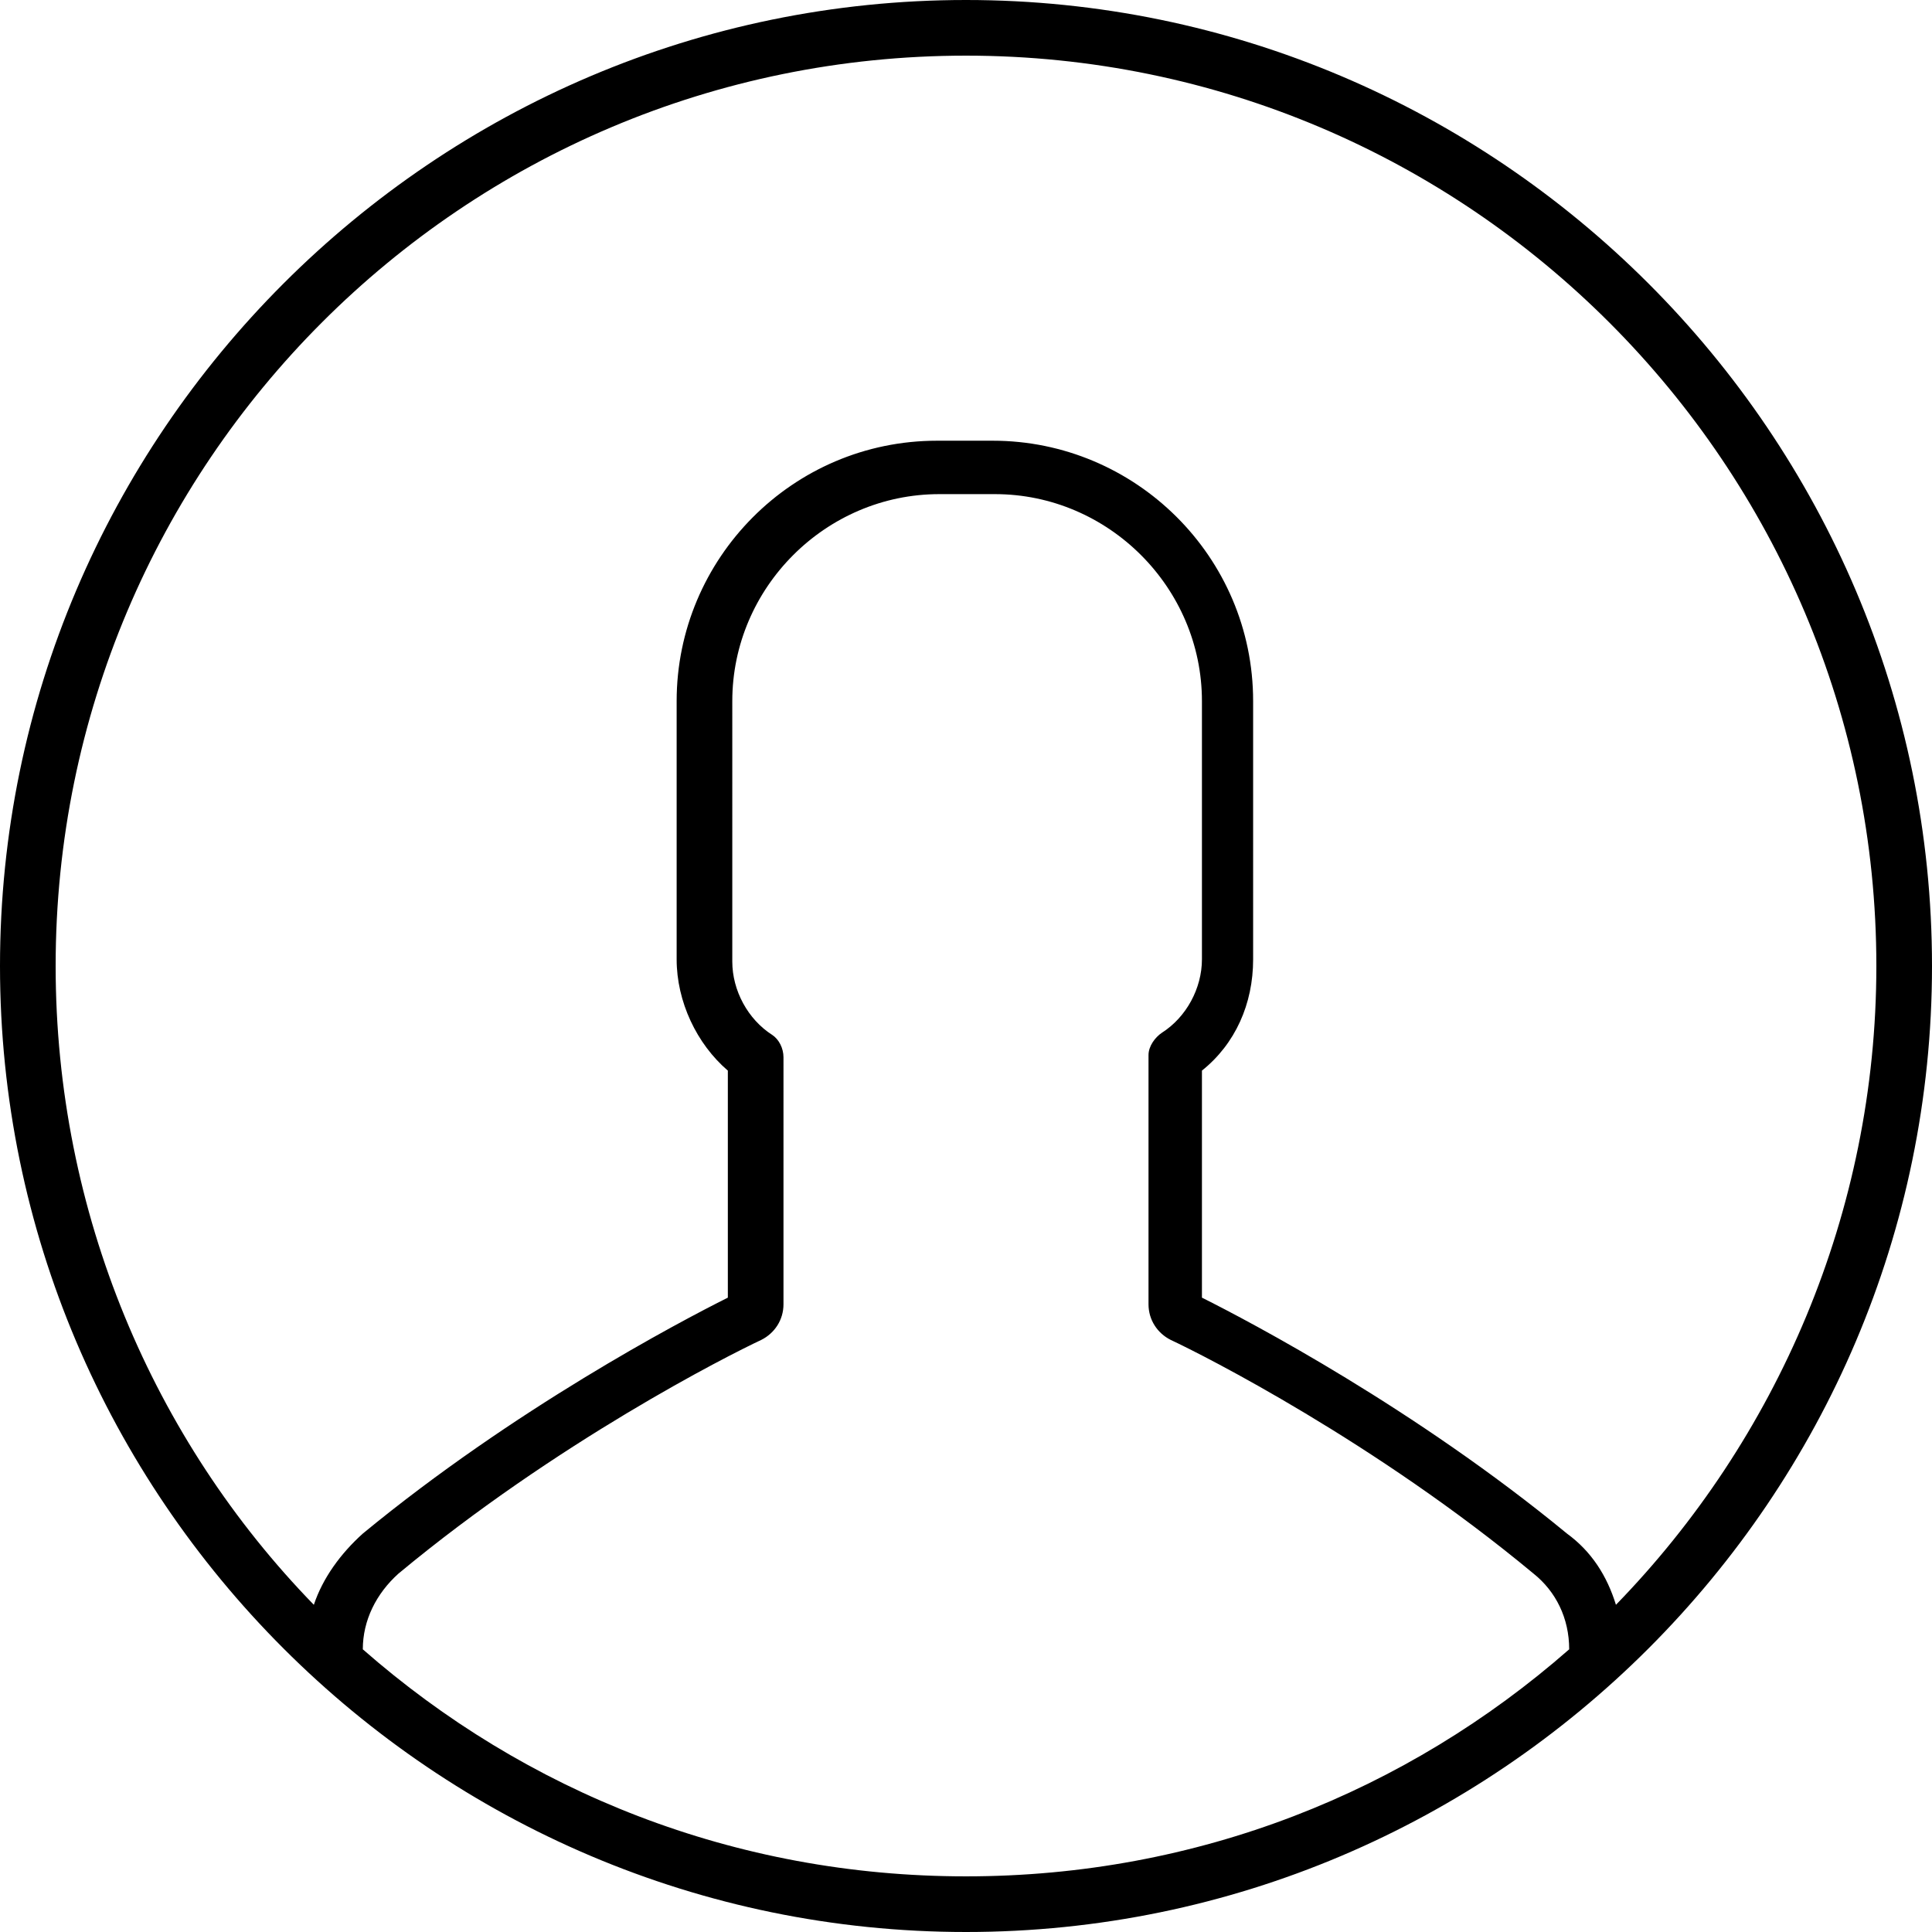 <?xml version="1.0" encoding="utf-8"?>
<!-- Generator: Adobe Illustrator 23.0.2, SVG Export Plug-In . SVG Version: 6.00 Build 0)  -->
<svg version="1.1" id="Calque_1" xmlns="http://www.w3.org/2000/svg" xmlns:xlink="http://www.w3.org/1999/xlink" x="0px" y="0px"
	 viewBox="0 0 86.8 86.8" style="enable-background:new 0 0 86.8 86.8;" xml:space="preserve">
<path d="M43.4,86.8c23.9,0,43.4-19.5,43.4-43.4S67.3,0,43.4,0S0,19.5,0,43.4S19.5,86.8,43.4,86.8z M16.3,74.1c0-1.3,0.6-2.5,1.6-3.4
	c7.1-5.9,14.8-9.8,16.3-10.5c0.6-0.3,1-0.9,1-1.6V47.5c0-0.4-0.2-0.8-0.5-1c-1.1-0.7-1.8-2-1.8-3.3V31.5c0-5.1,4.2-9.3,9.3-9.3h2.5
	c5.1,0,9.3,4.2,9.3,9.3v11.6c0,1.3-0.7,2.6-1.8,3.3c-0.3,0.2-0.6,0.6-0.6,1v11.2c0,0.7,0.4,1.3,1,1.6c1.5,0.7,9.2,4.6,16.3,10.5
	c1,0.8,1.6,2,1.6,3.4c-7.3,6.4-16.7,10.2-27.1,10.2S23.6,80.5,16.3,74.1z M43.4,2.5c22.6,0,40.9,18.4,40.9,40.9
	c0,11.1-4.5,21.3-11.7,28.7c-0.4-1.3-1.1-2.4-2.2-3.2c-6.8-5.6-14.2-9.5-16.4-10.6V48.1c1.5-1.2,2.3-3,2.3-5V31.5
	c0-6.5-5.3-11.7-11.7-11.7h-2.5c-6.5,0-11.7,5.3-11.7,11.7v11.6c0,1.9,0.9,3.8,2.3,5v10.2c-2.2,1.1-9.6,5-16.4,10.6
	c-1,0.9-1.8,2-2.2,3.2C6.9,64.7,2.5,54.5,2.5,43.4C2.5,20.8,20.8,2.5,43.4,2.5z"/>
</svg>
